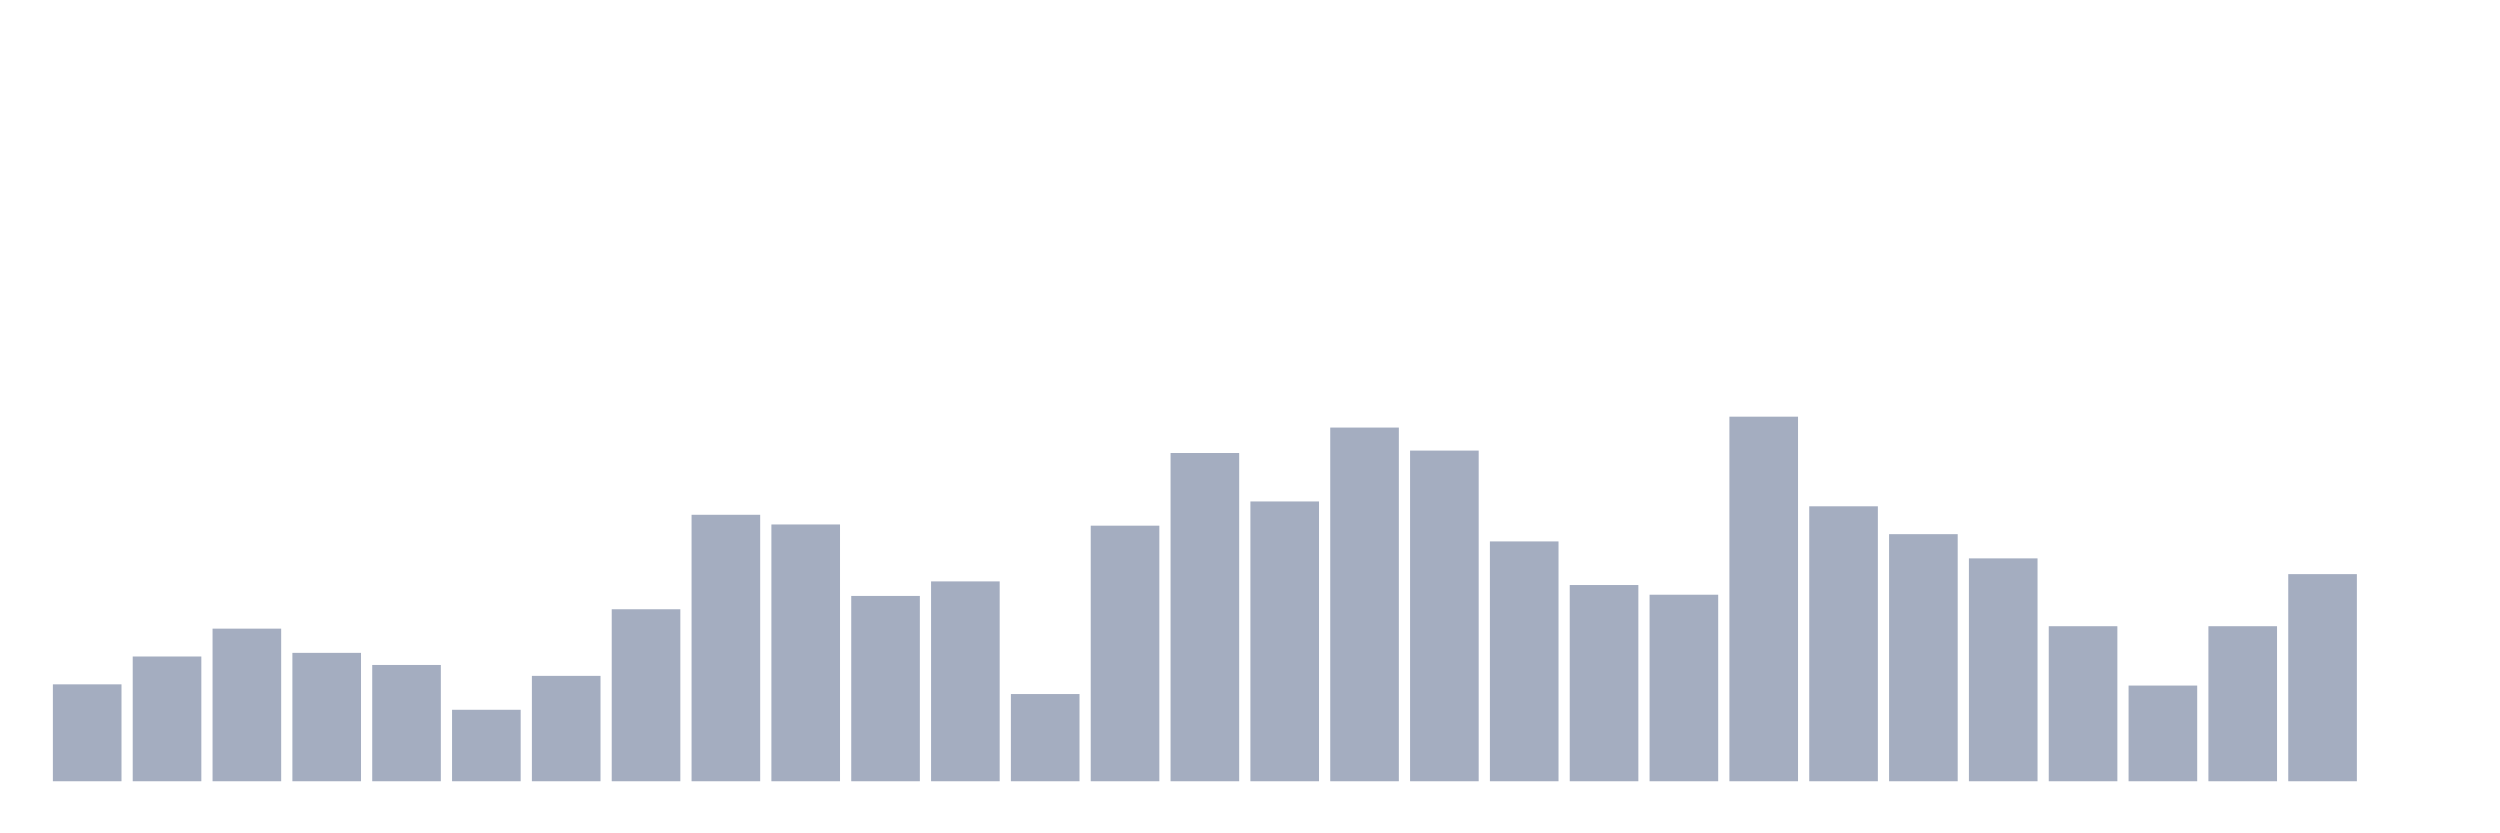 <svg xmlns="http://www.w3.org/2000/svg" viewBox="0 0 480 160"><g transform="translate(10,10)"><rect class="bar" x="0.153" width="13.175" y="121.395" height="18.605" fill="rgb(164,173,192)"></rect><rect class="bar" x="15.482" width="13.175" y="116.047" height="23.953" fill="rgb(164,173,192)"></rect><rect class="bar" x="30.81" width="13.175" y="110.698" height="29.302" fill="rgb(164,173,192)"></rect><rect class="bar" x="46.138" width="13.175" y="115.349" height="24.651" fill="rgb(164,173,192)"></rect><rect class="bar" x="61.466" width="13.175" y="117.674" height="22.326" fill="rgb(164,173,192)"></rect><rect class="bar" x="76.794" width="13.175" y="126.279" height="13.721" fill="rgb(164,173,192)"></rect><rect class="bar" x="92.123" width="13.175" y="119.767" height="20.233" fill="rgb(164,173,192)"></rect><rect class="bar" x="107.451" width="13.175" y="106.977" height="33.023" fill="rgb(164,173,192)"></rect><rect class="bar" x="122.779" width="13.175" y="88.837" height="51.163" fill="rgb(164,173,192)"></rect><rect class="bar" x="138.107" width="13.175" y="90.698" height="49.302" fill="rgb(164,173,192)"></rect><rect class="bar" x="153.436" width="13.175" y="104.419" height="35.581" fill="rgb(164,173,192)"></rect><rect class="bar" x="168.764" width="13.175" y="101.628" height="38.372" fill="rgb(164,173,192)"></rect><rect class="bar" x="184.092" width="13.175" y="123.256" height="16.744" fill="rgb(164,173,192)"></rect><rect class="bar" x="199.42" width="13.175" y="90.93" height="49.07" fill="rgb(164,173,192)"></rect><rect class="bar" x="214.748" width="13.175" y="76.977" height="63.023" fill="rgb(164,173,192)"></rect><rect class="bar" x="230.077" width="13.175" y="86.279" height="53.721" fill="rgb(164,173,192)"></rect><rect class="bar" x="245.405" width="13.175" y="72.093" height="67.907" fill="rgb(164,173,192)"></rect><rect class="bar" x="260.733" width="13.175" y="76.512" height="63.488" fill="rgb(164,173,192)"></rect><rect class="bar" x="276.061" width="13.175" y="93.953" height="46.047" fill="rgb(164,173,192)"></rect><rect class="bar" x="291.39" width="13.175" y="102.326" height="37.674" fill="rgb(164,173,192)"></rect><rect class="bar" x="306.718" width="13.175" y="104.186" height="35.814" fill="rgb(164,173,192)"></rect><rect class="bar" x="322.046" width="13.175" y="70" height="70" fill="rgb(164,173,192)"></rect><rect class="bar" x="337.374" width="13.175" y="87.209" height="52.791" fill="rgb(164,173,192)"></rect><rect class="bar" x="352.702" width="13.175" y="92.558" height="47.442" fill="rgb(164,173,192)"></rect><rect class="bar" x="368.031" width="13.175" y="97.209" height="42.791" fill="rgb(164,173,192)"></rect><rect class="bar" x="383.359" width="13.175" y="110.233" height="29.767" fill="rgb(164,173,192)"></rect><rect class="bar" x="398.687" width="13.175" y="121.628" height="18.372" fill="rgb(164,173,192)"></rect><rect class="bar" x="414.015" width="13.175" y="110.233" height="29.767" fill="rgb(164,173,192)"></rect><rect class="bar" x="429.344" width="13.175" y="100.233" height="39.767" fill="rgb(164,173,192)"></rect><rect class="bar" x="444.672" width="13.175" y="140" height="0" fill="rgb(164,173,192)"></rect></g></svg>
